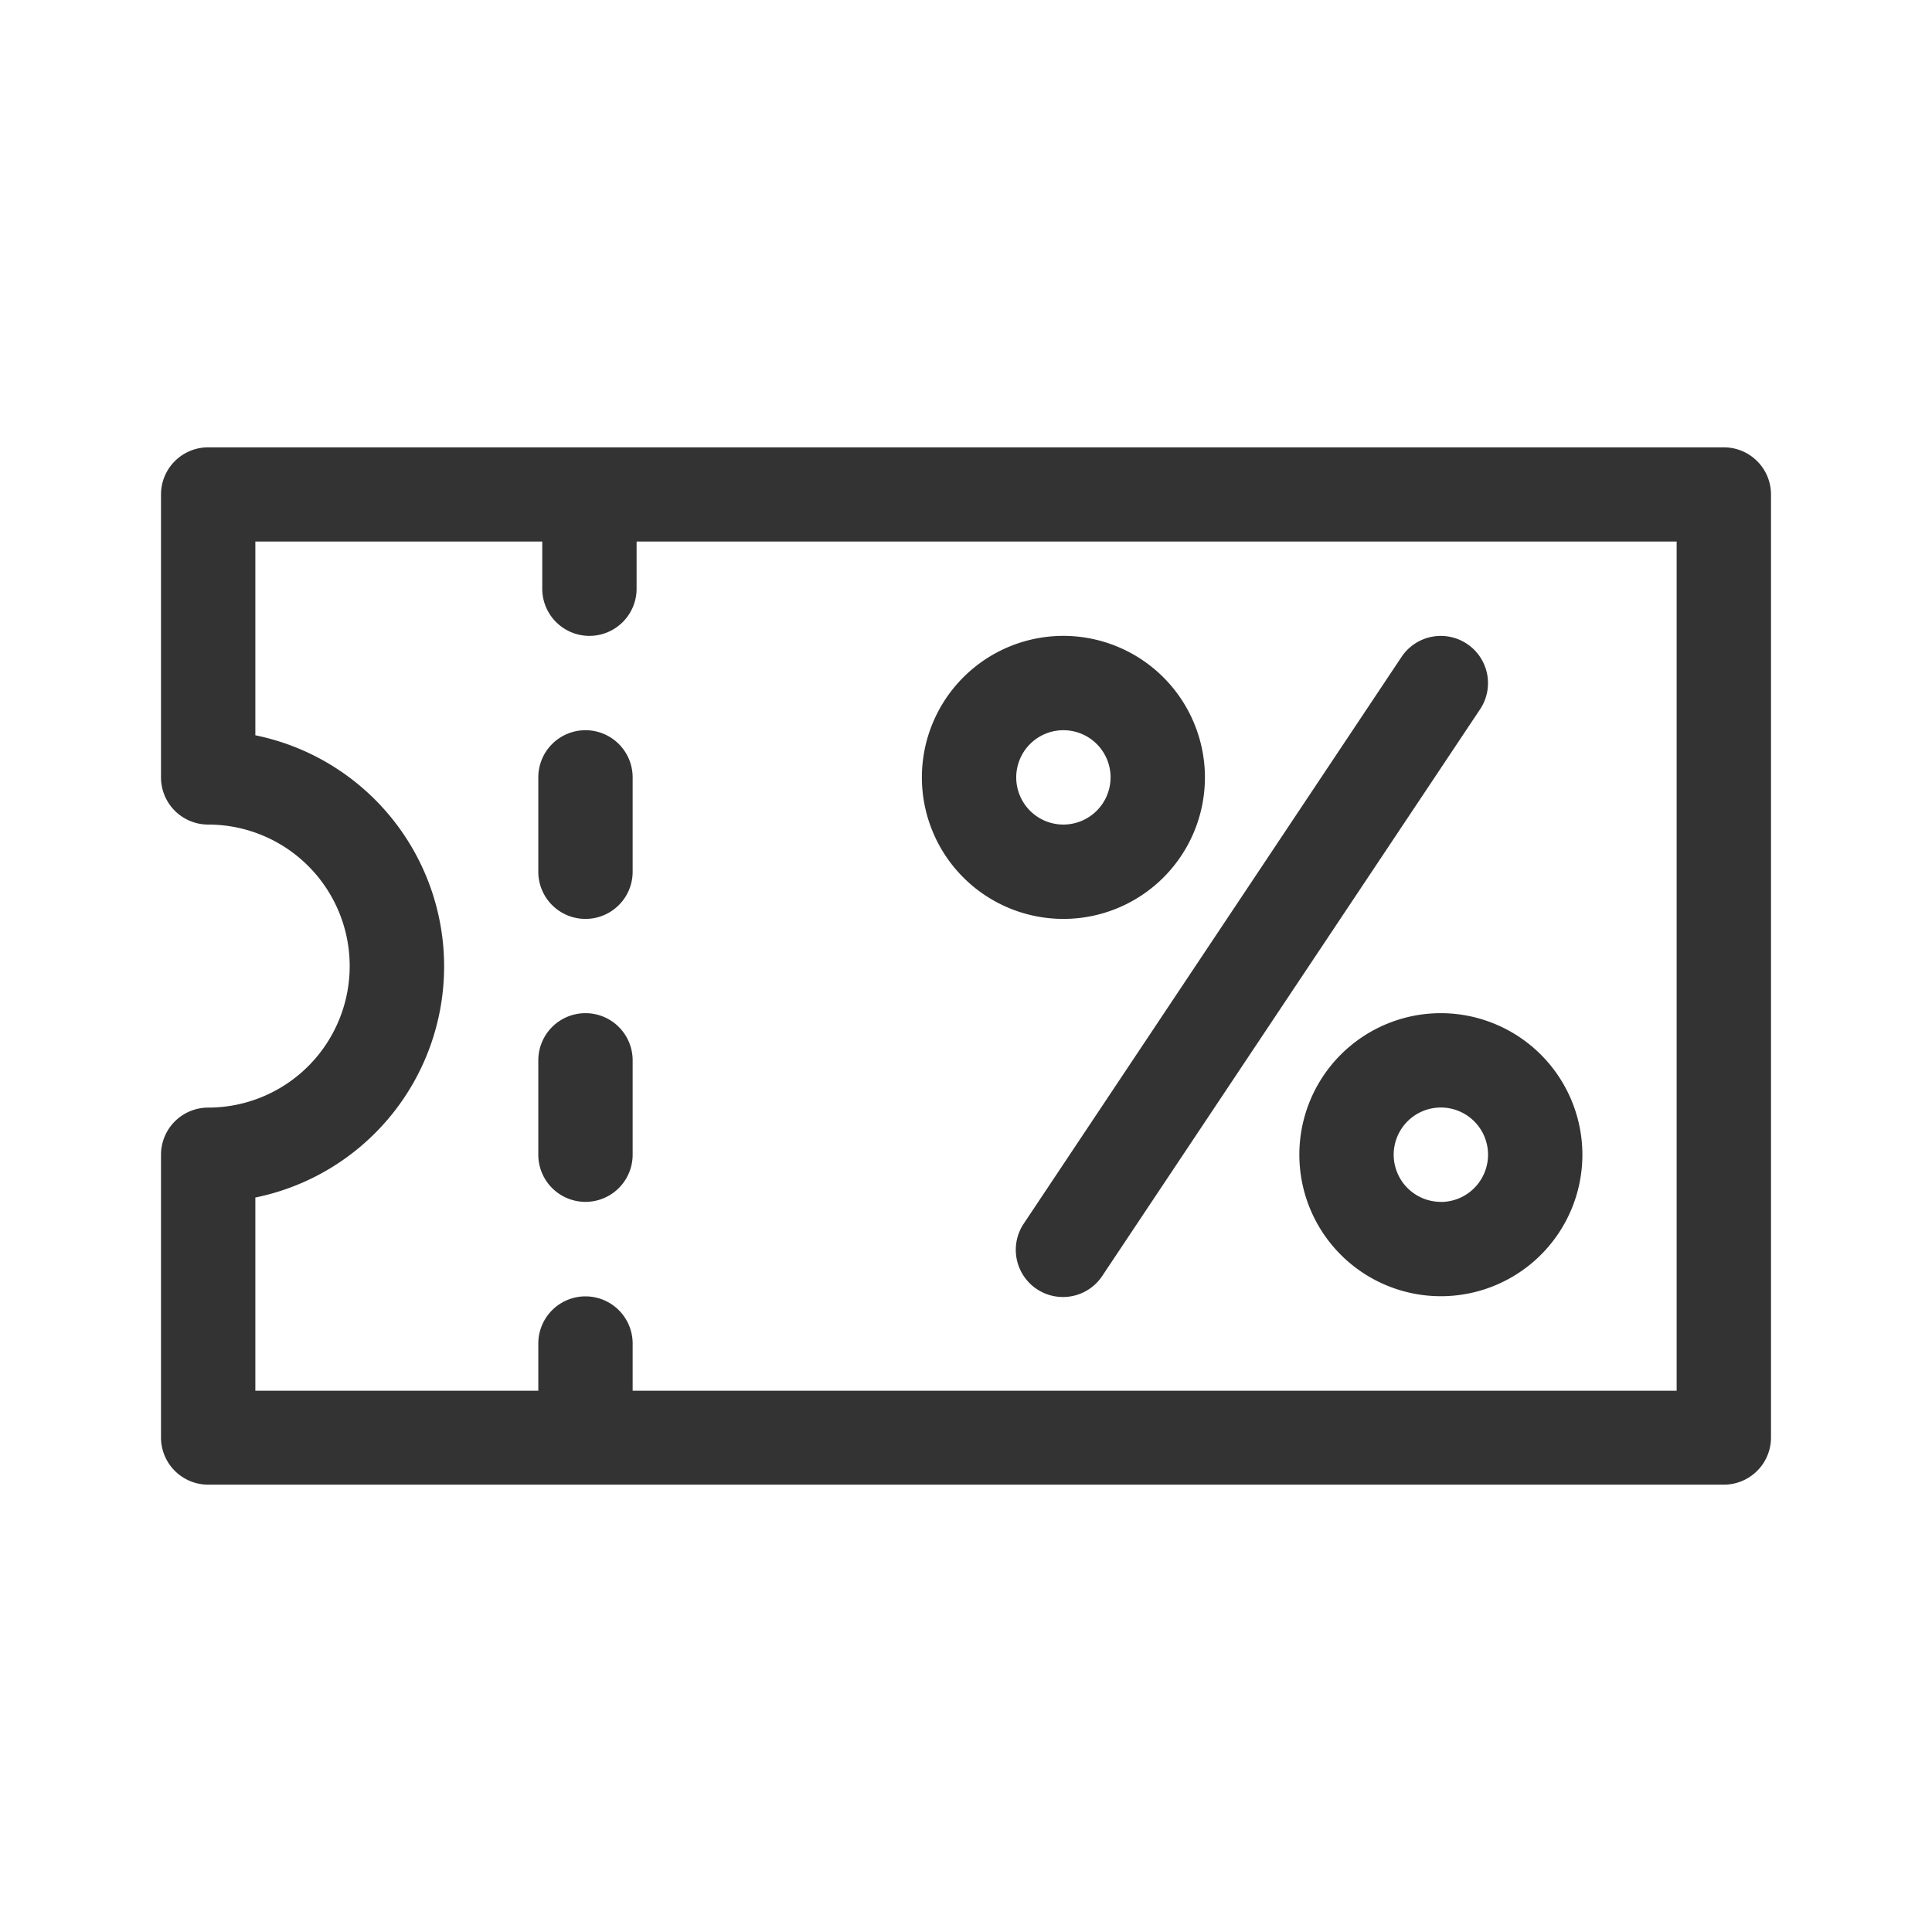 <svg xmlns="http://www.w3.org/2000/svg" xmlns:xlink="http://www.w3.org/1999/xlink" width="24" height="24" viewBox="0 0 24 24">
  <defs>
    <clipPath id="clip-path">
      <rect id="사각형_1925" data-name="사각형 1925" width="20" height="20" transform="translate(58 484)" fill="#333"/>
    </clipPath>
  </defs>
  <g id="그룹_4997" data-name="그룹 4997" transform="translate(-31 -526)">
    <g id="마스크_그룹_14" data-name="마스크 그룹 14" transform="translate(-25 44)" clip-path="url(#clip-path)">
      <g id="coupon" transform="translate(58 487.555)">
        <g id="그룹_3949" data-name="그룹 3949" transform="translate(9.453 2.344)">
          <g id="그룹_3948" data-name="그룹 3948">
            <path id="패스_203" data-name="패스 203" d="M18.773,10.617a1.758,1.758,0,1,0,1.758,1.758A1.76,1.76,0,0,0,18.773,10.617Zm0,2.344a.586.586,0,1,1,.586-.586A.587.587,0,0,1,18.773,12.961Z" transform="translate(-17.016 -10.617)" fill="#333"/>
          </g>
        </g>
        <g id="그룹_3951" data-name="그룹 3951" transform="translate(14.141 7.031)">
          <g id="그룹_3950" data-name="그룹 3950">
            <path id="패스_204" data-name="패스 204" d="M27.211,19.055a1.758,1.758,0,1,0,1.758,1.758A1.76,1.76,0,0,0,27.211,19.055Zm0,2.344a.586.586,0,1,1,.586-.586A.587.587,0,0,1,27.211,21.4Z" transform="translate(-25.453 -19.055)" fill="#333"/>
          </g>
        </g>
        <g id="그룹_3953" data-name="그룹 3953" transform="translate(10.625 2.344)">
          <g id="그룹_3952" data-name="그룹 3952">
            <path id="패스_205" data-name="패스 205" d="M24.723,10.716a.586.586,0,0,0-.813.163l-4.687,7.031a.586.586,0,1,0,.975.65l4.688-7.031A.586.586,0,0,0,24.723,10.716Z" transform="translate(-19.125 -10.617)" fill="#333"/>
          </g>
        </g>
        <g id="그룹_3955" data-name="그룹 3955">
          <g id="그룹_3954" data-name="그룹 3954">
            <path id="패스_206" data-name="패스 206" d="M19.414,6.4H.586A.586.586,0,0,0,0,6.984V10.5a.586.586,0,0,0,.586.586,1.758,1.758,0,0,1,0,3.516A.586.586,0,0,0,0,15.188V18.7a.586.586,0,0,0,.586.586H19.414A.586.586,0,0,0,20,18.7V6.984A.586.586,0,0,0,19.414,6.4Zm-.586,11.719H5.859v-.586a.586.586,0,0,0-1.172,0v.586H1.172v-2.4a2.93,2.93,0,0,0,0-5.742V7.57H4.736v.586a.586.586,0,0,0,1.172,0V7.57h12.92Z" transform="translate(0 -6.398)" fill="#333"/>
          </g>
        </g>
        <g id="그룹_3957" data-name="그룹 3957" transform="translate(4.688 7.031)">
          <g id="그룹_3956" data-name="그룹 3956">
            <path id="패스_207" data-name="패스 207" d="M9.023,19.055a.586.586,0,0,0-.586.586v1.172a.586.586,0,0,0,1.172,0V19.641A.586.586,0,0,0,9.023,19.055Z" transform="translate(-8.438 -19.055)" fill="#333"/>
          </g>
        </g>
        <g id="그룹_3959" data-name="그룹 3959" transform="translate(4.688 3.516)">
          <g id="그룹_3958" data-name="그룹 3958">
            <path id="패스_208" data-name="패스 208" d="M9.023,12.727a.586.586,0,0,0-.586.586v1.172a.586.586,0,0,0,1.172,0V13.313A.586.586,0,0,0,9.023,12.727Z" transform="translate(-8.438 -12.727)" fill="#333"/>
          </g>
        </g>
      </g>
    </g>
    <rect id="사각형_3006" data-name="사각형 3006" width="24" height="24" transform="translate(31 526)" fill="none"/>
  </g>
</svg>
